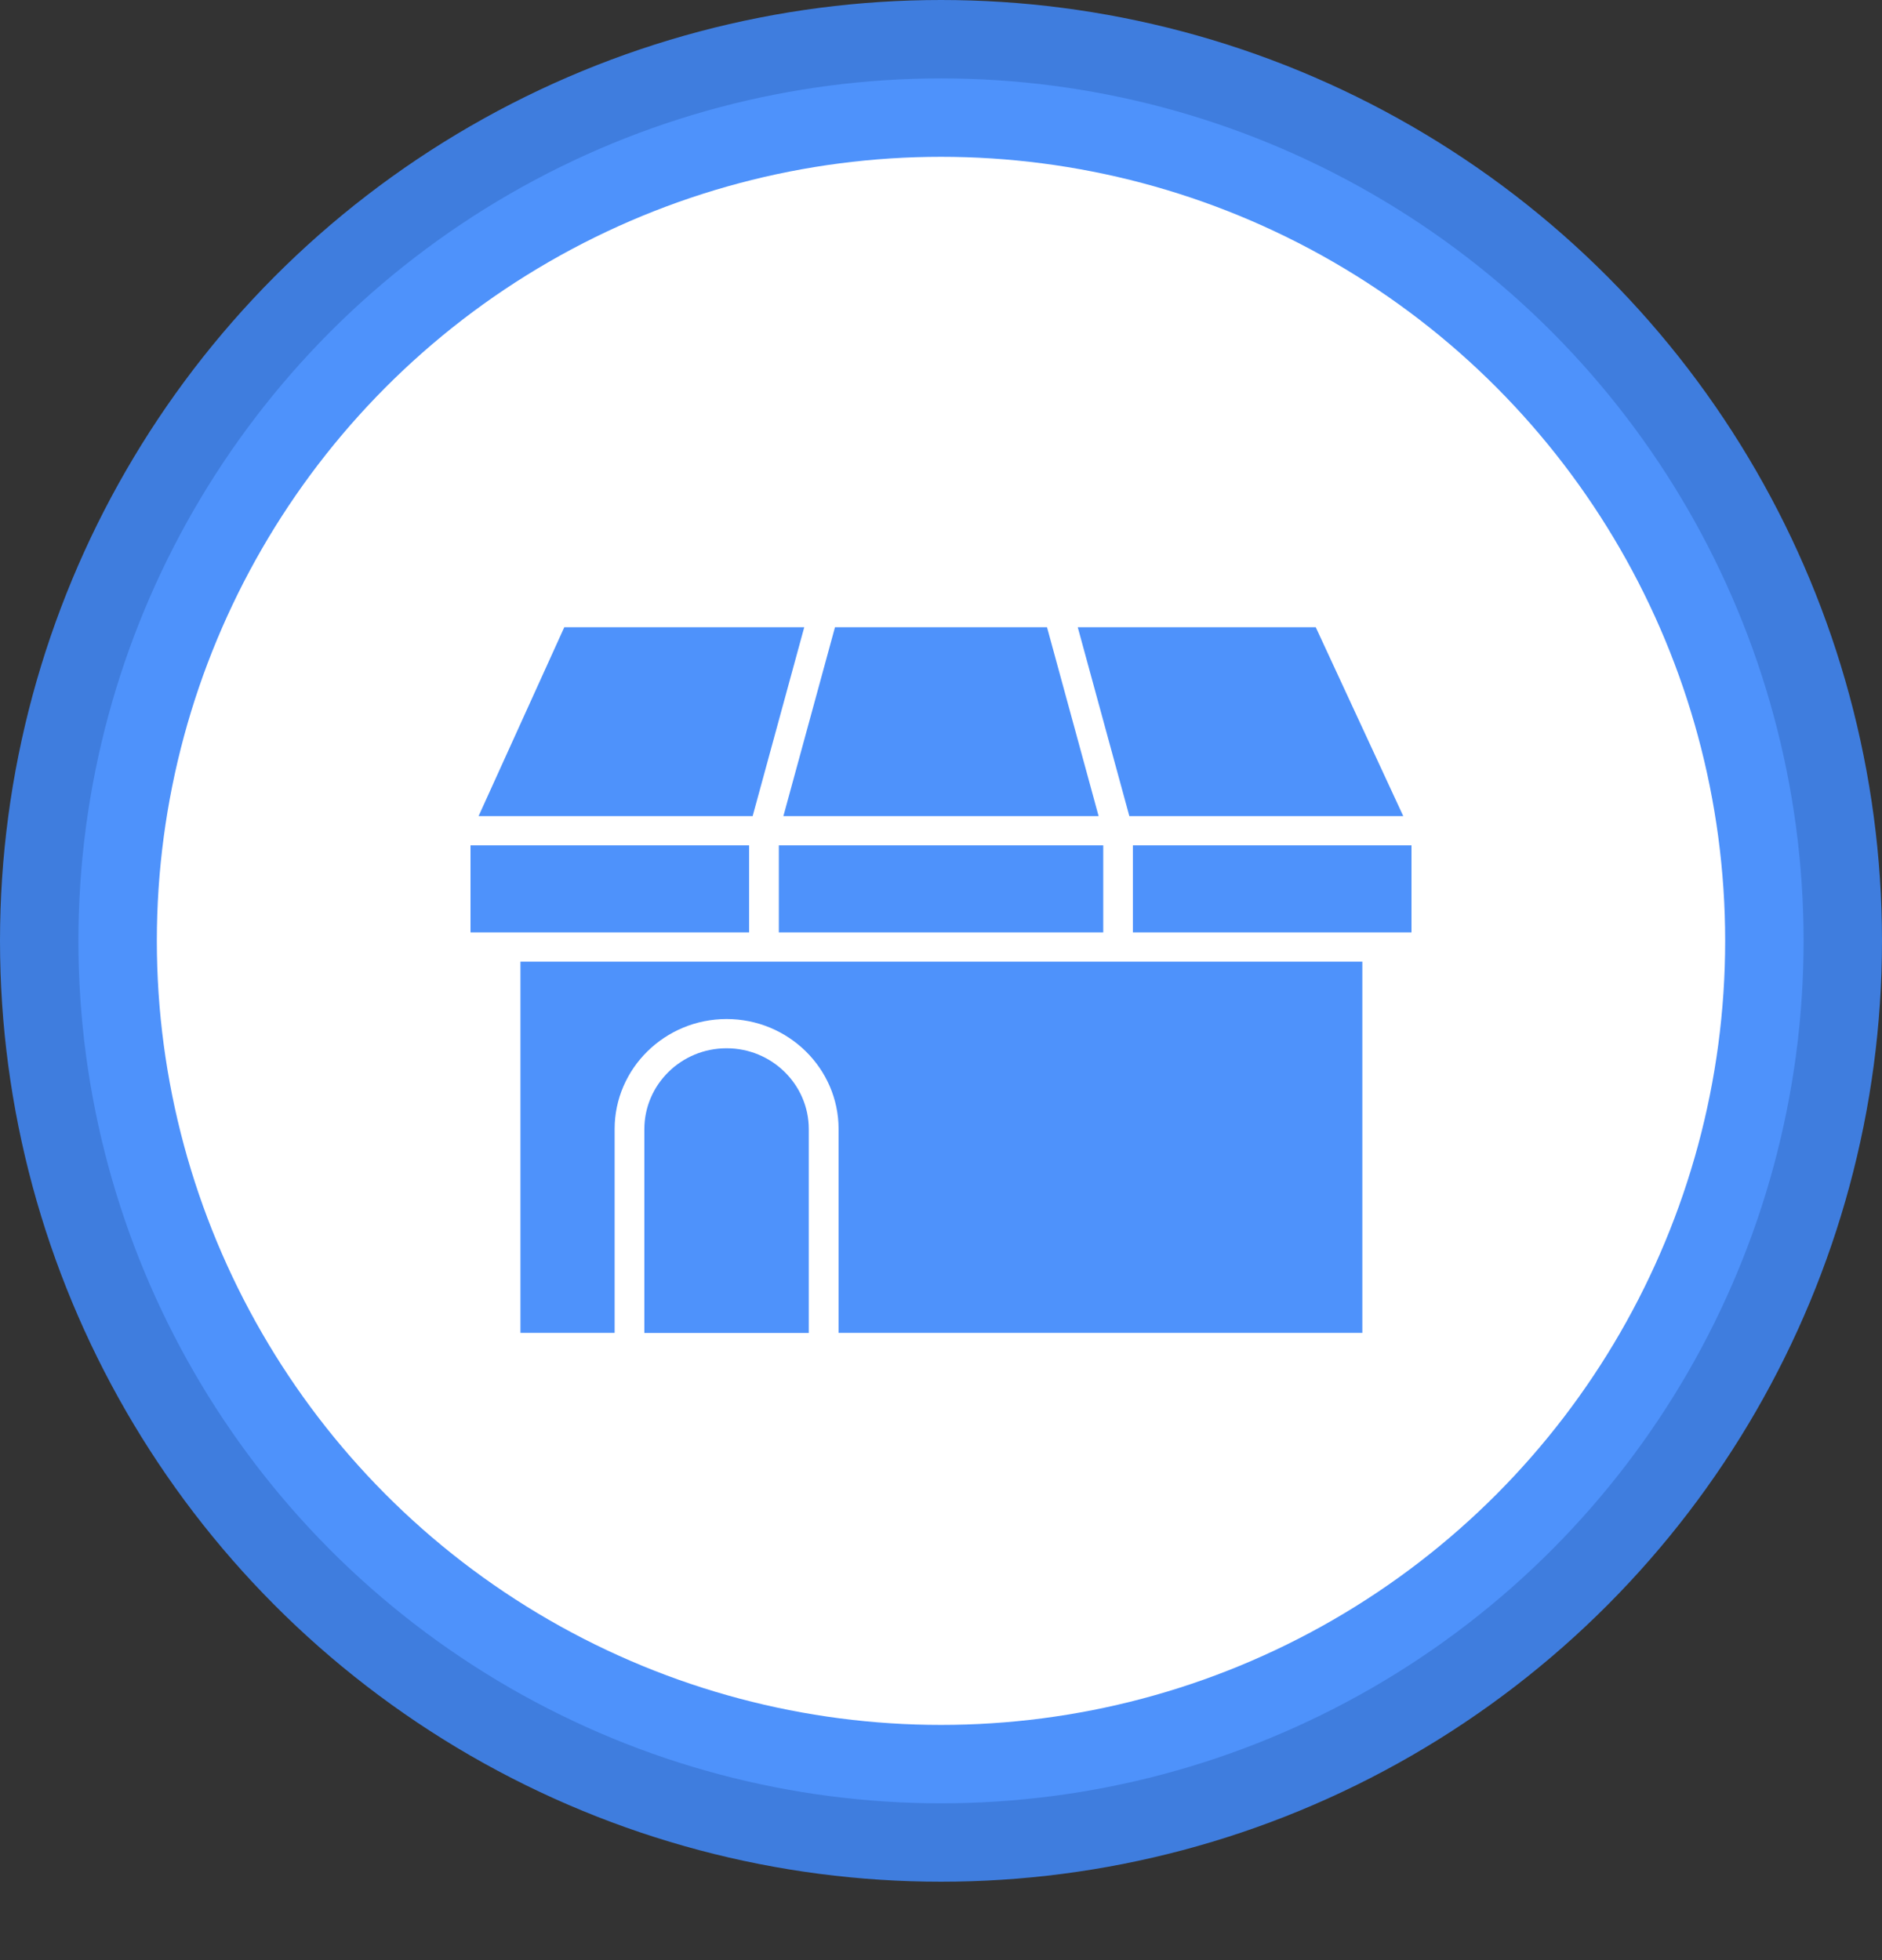 <svg width="24" height="25" viewBox="0 0 24 25" fill="none" xmlns="http://www.w3.org/2000/svg">
<rect x="0" y="0" width="24" height="25" fill="#333333" stroke="none"/>
<circle cx="12" cy="12" r="11.5" fill="#4E92FB" stroke="#3F7DDE"/>
<circle cx="12" cy="12" r="10" fill="white"/>
<g clip-path="url(#clip0_106_7)">
<path d="M14.402 10.409H17.895L16.779 8H13.744L14.402 10.409Z" fill="#4E92FB"/>
<path d="M10.648 8L9.99 10.409H14.01L13.352 8H10.648Z" fill="#4E92FB"/>
<path d="M14.069 10.782H9.932V11.892H14.069V10.782Z" fill="#4E92FB"/>
<path d="M14.447 11.892H17.561H18V10.782H14.447V11.892Z" fill="#4E92FB"/>
<path d="M9.265 13.37C8.687 13.37 8.217 13.833 8.217 14.402V17.001H10.314V14.402C10.314 13.833 9.844 13.37 9.266 13.37H9.265Z" fill="#4E92FB"/>
<path d="M6.637 12.265V17H7.838V14.4C7.838 13.627 8.479 12.997 9.266 12.997C10.053 12.997 10.694 13.627 10.694 14.4V17H17.373V12.265H6.637Z" fill="#4E92FB"/>
<path d="M9.553 10.782H6V11.892H6.448H9.553V10.782Z" fill="#4E92FB"/>
<path d="M10.256 8H7.196L6.103 10.409H9.598L10.256 8Z" fill="#4E92FB"/>
</g>
<defs>
<clipPath id="clip0_106_7">
<rect width="12" height="9" fill="white" transform="translate(6 8)"/>
</clipPath>
</defs>
</svg>
